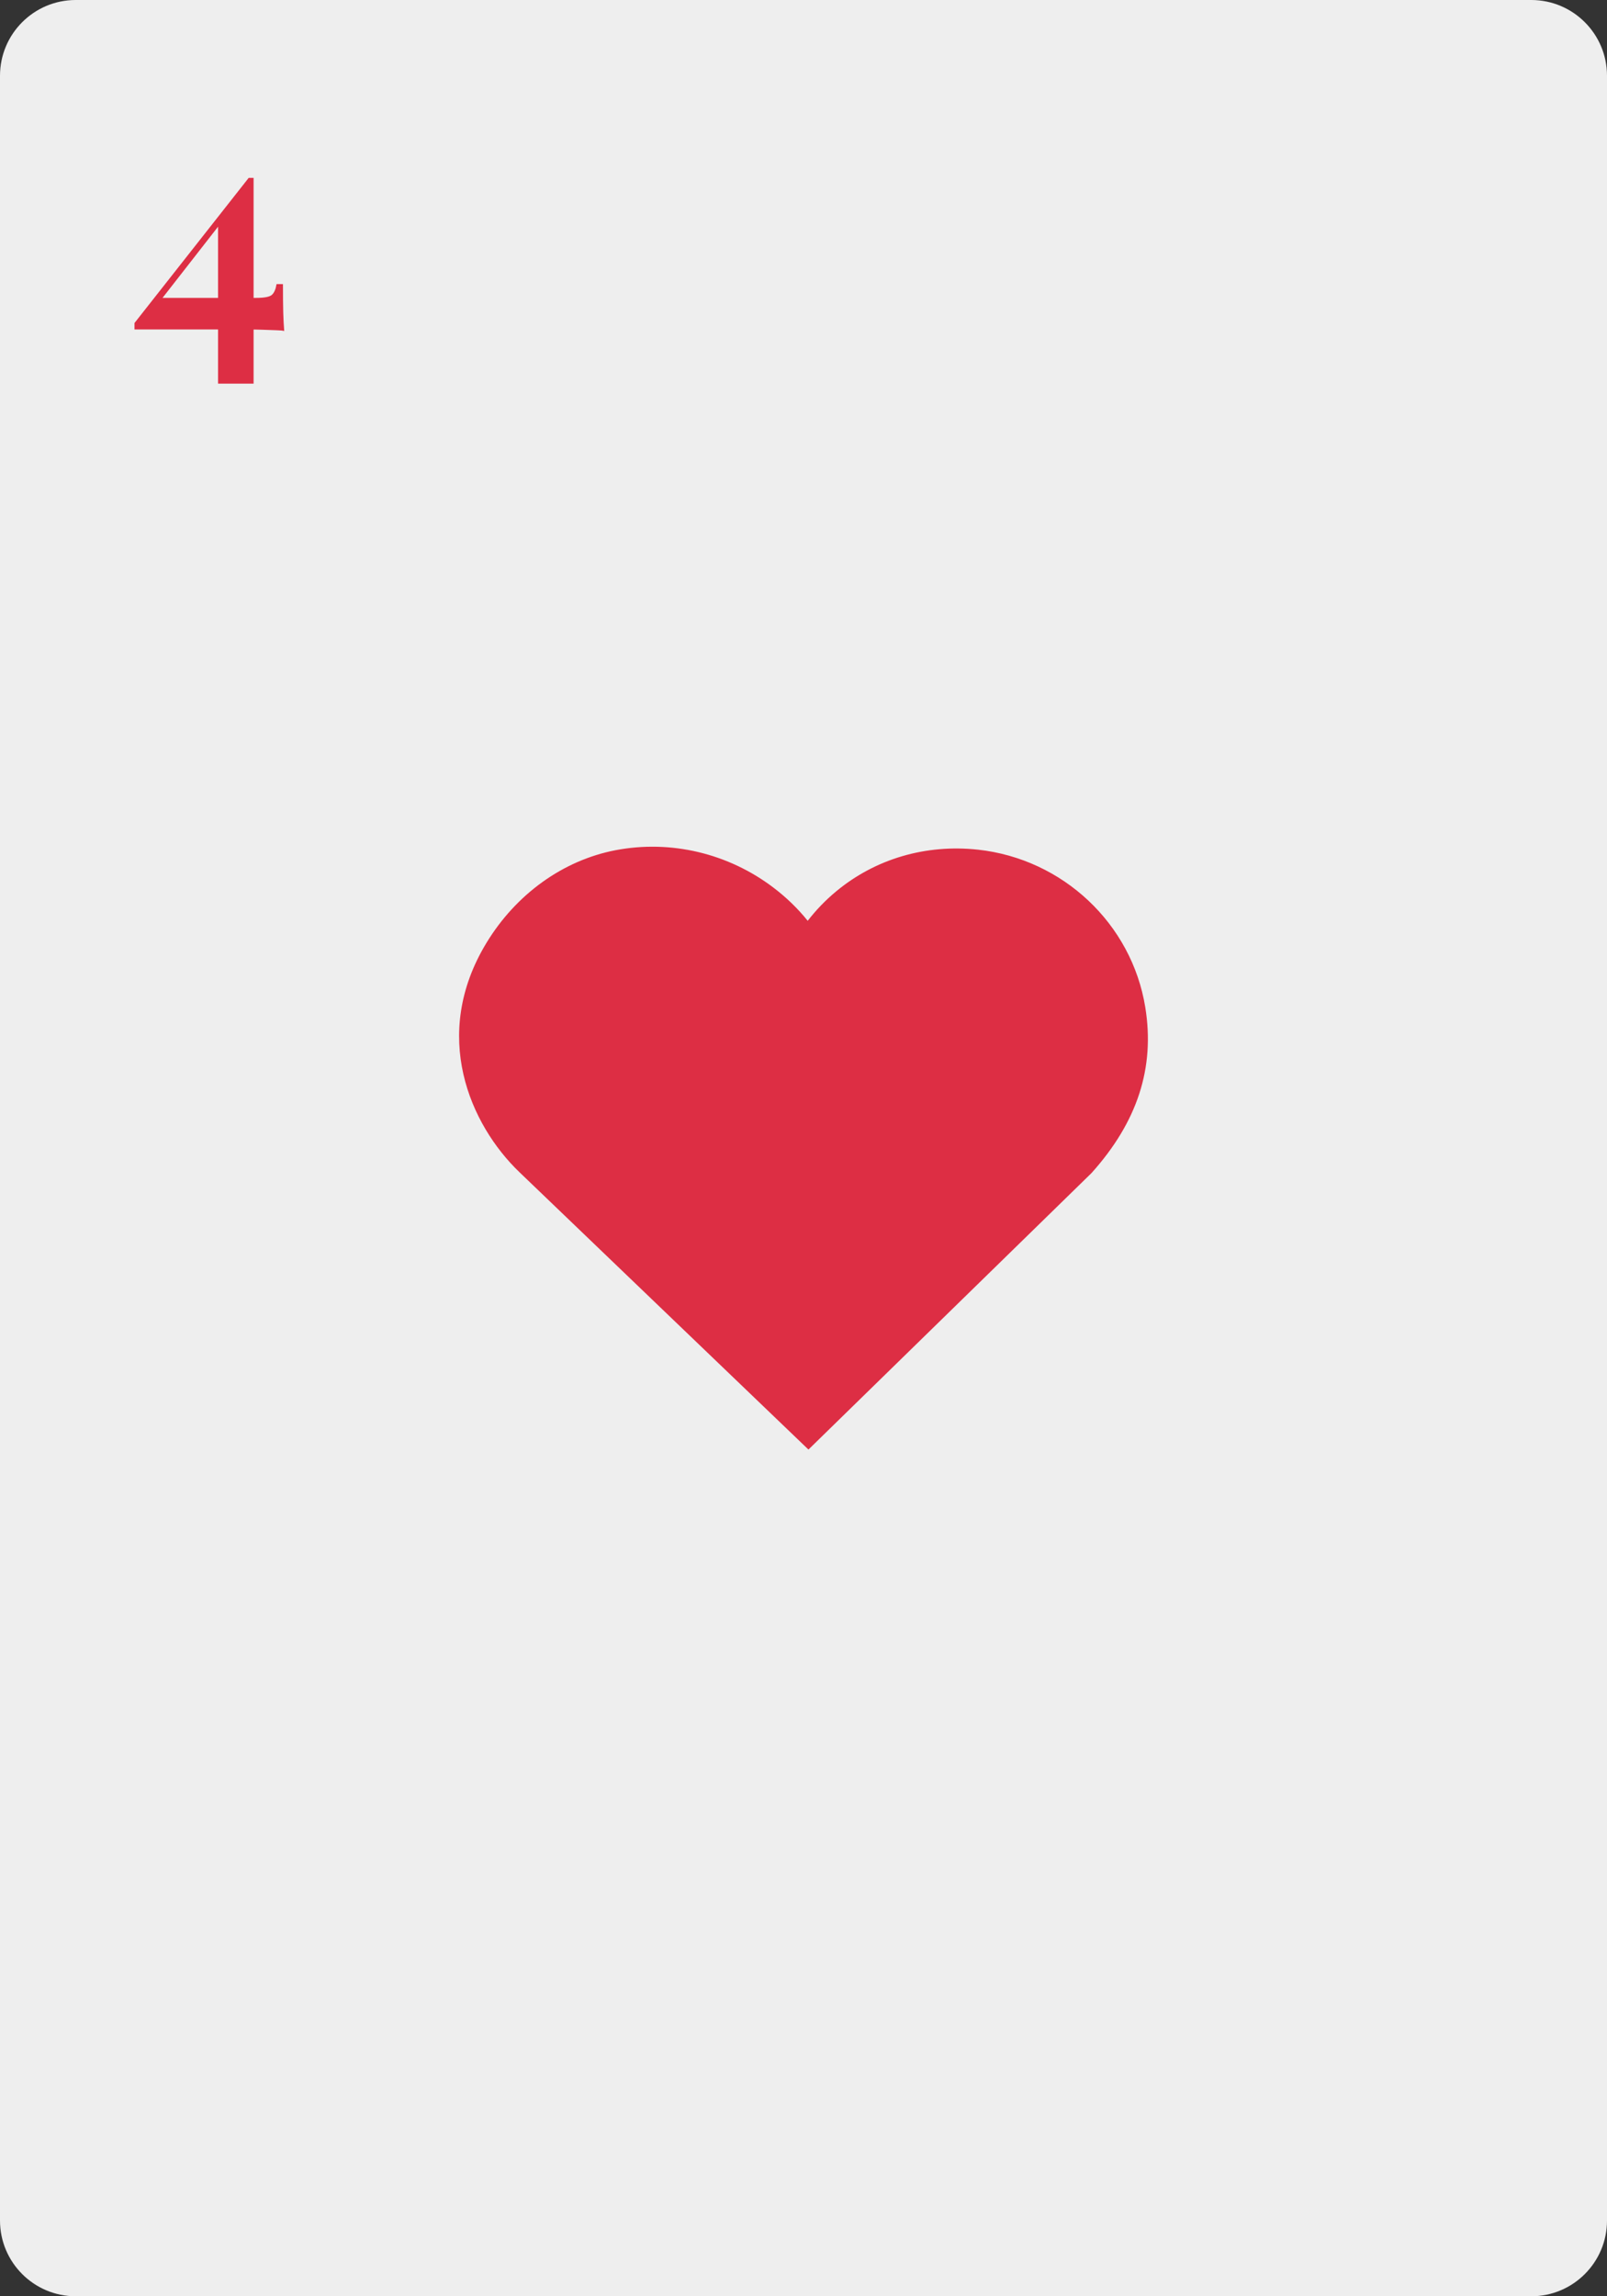 <svg xmlns="http://www.w3.org/2000/svg" xmlns:xlink="http://www.w3.org/1999/xlink" width="700" zoomAndPan="magnify" viewBox="0 0 525 750" height="1000" preserveAspectRatio="xMidYMid meet" version="1.0"><rect x="0" y="0" width="525" height="750" fill="#333333" stroke="none"/><defs><g/><clipPath id="4b38a0df97"><path d="M 24.75 0 L 500.25 0 C 513.918 0 525 11.082 525 24.75 L 525 725.25 C 525 738.918 513.918 750 500.25 750 L 24.75 750 C 11.082 750 0 738.918 0 725.25 L 0 24.75 C 0 11.082 11.082 0 24.75 0 Z M 24.75 0 " clip-rule="nonzero"/></clipPath><clipPath id="39f73af27c"><path d="M 149 276 L 376 276 L 376 473.449 L 149 473.449 Z M 149 276 " clip-rule="nonzero"/></clipPath><clipPath id="1b8758f4ff"><path d="M 158.906 307.988 C 140.664 338.047 153.516 367.305 169.672 382.832 L 264.117 473.449 L 356.574 383.156 C 371.598 366.453 377.355 348.734 374.16 329.004 C 369.742 301.711 347.25 280.535 319.465 277.512 C 302.426 275.68 285.965 280.5 273.117 291.176 C 269.66 294.051 266.57 297.262 263.875 300.75 C 260.68 296.777 256.934 293.141 252.691 289.918 C 237.918 278.691 219.113 274.234 201.051 277.699 C 183.941 281.004 168.582 292.043 158.906 307.988 Z M 158.906 307.988 " clip-rule="nonzero"/></clipPath></defs><g clip-path="url(#4b38a0df97)"><rect x="-52.5" width="630" fill="#eeeeee" y="-75" height="900" fill-opacity="1"/></g><g clip-path="url(#39f73af27c)"><g clip-path="url(#1b8758f4ff)"><path fill="#dd2e44" d="M 149.988 276.551 L 375.012 276.551 L 375.012 473.449 L 149.988 473.449 Z M 149.988 276.551 " fill-opacity="1" fill-rule="nonzero"/></g></g><g fill="#dd2e44" fill-opacity="1"><g transform="translate(43.145, 111.201)"><g><path d="M 38.094 -53.094 L 38.5 -50.5 L 7.297 -10.5 L 8.703 -13.906 L 40.5 -13.906 C 43.227 -13.906 44.957 -14.238 45.688 -14.906 C 46.426 -15.57 46.93 -16.738 47.203 -18.406 L 49.297 -18.406 C 49.297 -14.406 49.328 -11.285 49.391 -9.047 C 49.461 -6.816 49.566 -4.832 49.703 -3.094 C 49.234 -3.227 48.363 -3.312 47.094 -3.344 C 45.832 -3.383 44.332 -3.438 42.594 -3.5 C 40.863 -3.562 39.113 -3.594 37.344 -3.594 C 35.582 -3.594 33.938 -3.594 32.406 -3.594 L 0.797 -3.594 L 0.797 -5.703 Z M 39.703 -53.094 L 39.703 14.094 L 28.094 14.094 L 28.094 -39 L 38.094 -53.094 Z M 39.703 -53.094 "/></g></g></g></svg>